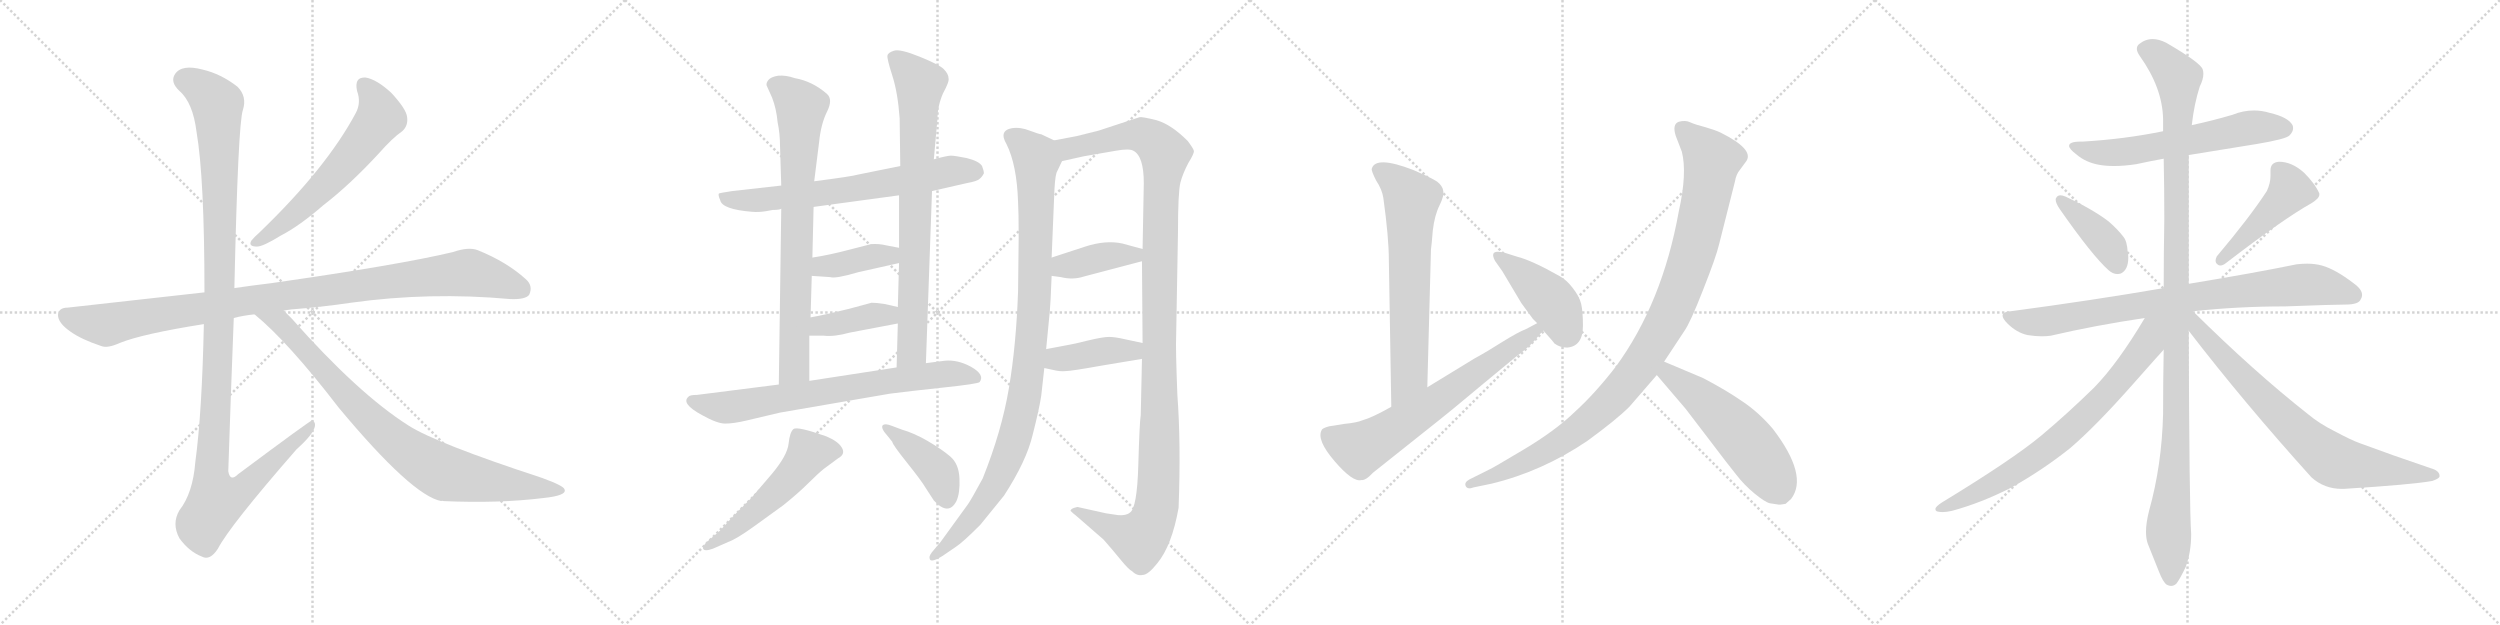 <svg version="1.1" viewBox="0 0 4096 1024" xmlns="http://www.w3.org/2000/svg">
  <g stroke="lightgray" stroke-dasharray="1,1" stroke-width="1" transform="scale(4, 4)">
    <line x1="0" y1="0" x2="256" y2="256"></line>
    <line x1="256" y1="0" x2="0" y2="256"></line>
    <line x1="128" y1="0" x2="128" y2="256"></line>
    <line x1="0" y1="128" x2="256" y2="128"></line>
    <line x1="256" y1="0" x2="512" y2="256"></line>
    <line x1="512" y1="0" x2="256" y2="256"></line>
    <line x1="384" y1="0" x2="384" y2="256"></line>
    <line x1="256" y1="128" x2="512" y2="128"></line>
    <line x1="512" y1="0" x2="768" y2="256"></line>
    <line x1="768" y1="0" x2="512" y2="256"></line>
    <line x1="640" y1="0" x2="640" y2="256"></line>
    <line x1="512" y1="128" x2="768" y2="128"></line>
    <line x1="768" y1="0" x2="1024" y2="256"></line>
    <line x1="1024" y1="0" x2="768" y2="256"></line>
    <line x1="896" y1="0" x2="896" y2="256"></line>
    <line x1="768" y1="128" x2="1024" y2="128"></line>
  </g>
<g transform="scale(1, -1) translate(0, -850)">
   <style type="text/css">
    @keyframes keyframes0 {
      from {
       stroke: black;
       stroke-dashoffset: 603;
       stroke-width: 128;
       }
       66% {
       animation-timing-function: step-end;
       stroke: black;
       stroke-dashoffset: 0;
       stroke-width: 128;
       }
       to {
       stroke: black;
       stroke-width: 1024;
       }
       }
       #make-me-a-hanzi-animation-0 {
         animation: keyframes0 0.741s both;
         animation-delay: 0s;
         animation-timing-function: linear;
       }
    @keyframes keyframes1 {
      from {
       stroke: black;
       stroke-dashoffset: 1016;
       stroke-width: 128;
       }
       77% {
       animation-timing-function: step-end;
       stroke: black;
       stroke-dashoffset: 0;
       stroke-width: 128;
       }
       to {
       stroke: black;
       stroke-width: 1024;
       }
       }
       #make-me-a-hanzi-animation-1 {
         animation: keyframes1 1.077s both;
         animation-delay: 0.741s;
         animation-timing-function: linear;
       }
    @keyframes keyframes2 {
      from {
       stroke: black;
       stroke-dashoffset: 1180;
       stroke-width: 128;
       }
       79% {
       animation-timing-function: step-end;
       stroke: black;
       stroke-dashoffset: 0;
       stroke-width: 128;
       }
       to {
       stroke: black;
       stroke-width: 1024;
       }
       }
       #make-me-a-hanzi-animation-2 {
         animation: keyframes2 1.21s both;
         animation-delay: 1.818s;
         animation-timing-function: linear;
       }
    @keyframes keyframes3 {
      from {
       stroke: black;
       stroke-dashoffset: 854;
       stroke-width: 128;
       }
       74% {
       animation-timing-function: step-end;
       stroke: black;
       stroke-dashoffset: 0;
       stroke-width: 128;
       }
       to {
       stroke: black;
       stroke-width: 1024;
       }
       }
       #make-me-a-hanzi-animation-3 {
         animation: keyframes3 0.945s both;
         animation-delay: 3.028s;
         animation-timing-function: linear;
       }
    @keyframes keyframes4 {
      from {
       stroke: black;
       stroke-dashoffset: 676;
       stroke-width: 128;
       }
       69% {
       animation-timing-function: step-end;
       stroke: black;
       stroke-dashoffset: 0;
       stroke-width: 128;
       }
       to {
       stroke: black;
       stroke-width: 1024;
       }
       }
       #make-me-a-hanzi-animation-4 {
         animation: keyframes4 0.8s both;
         animation-delay: 3.973s;
         animation-timing-function: linear;
       }
    @keyframes keyframes5 {
      from {
       stroke: black;
       stroke-dashoffset: 768;
       stroke-width: 128;
       }
       71% {
       animation-timing-function: step-end;
       stroke: black;
       stroke-dashoffset: 0;
       stroke-width: 128;
       }
       to {
       stroke: black;
       stroke-width: 1024;
       }
       }
       #make-me-a-hanzi-animation-5 {
         animation: keyframes5 0.875s both;
         animation-delay: 4.773s;
         animation-timing-function: linear;
       }
    @keyframes keyframes6 {
      from {
       stroke: black;
       stroke-dashoffset: 784;
       stroke-width: 128;
       }
       72% {
       animation-timing-function: step-end;
       stroke: black;
       stroke-dashoffset: 0;
       stroke-width: 128;
       }
       to {
       stroke: black;
       stroke-width: 1024;
       }
       }
       #make-me-a-hanzi-animation-6 {
         animation: keyframes6 0.888s both;
         animation-delay: 5.648s;
         animation-timing-function: linear;
       }
    @keyframes keyframes7 {
      from {
       stroke: black;
       stroke-dashoffset: 392;
       stroke-width: 128;
       }
       56% {
       animation-timing-function: step-end;
       stroke: black;
       stroke-dashoffset: 0;
       stroke-width: 128;
       }
       to {
       stroke: black;
       stroke-width: 1024;
       }
       }
       #make-me-a-hanzi-animation-7 {
         animation: keyframes7 0.569s both;
         animation-delay: 6.536s;
         animation-timing-function: linear;
       }
    @keyframes keyframes8 {
      from {
       stroke: black;
       stroke-dashoffset: 393;
       stroke-width: 128;
       }
       56% {
       animation-timing-function: step-end;
       stroke: black;
       stroke-dashoffset: 0;
       stroke-width: 128;
       }
       to {
       stroke: black;
       stroke-width: 1024;
       }
       }
       #make-me-a-hanzi-animation-8 {
         animation: keyframes8 0.57s both;
         animation-delay: 7.105s;
         animation-timing-function: linear;
       }
    @keyframes keyframes9 {
      from {
       stroke: black;
       stroke-dashoffset: 725;
       stroke-width: 128;
       }
       70% {
       animation-timing-function: step-end;
       stroke: black;
       stroke-dashoffset: 0;
       stroke-width: 128;
       }
       to {
       stroke: black;
       stroke-width: 1024;
       }
       }
       #make-me-a-hanzi-animation-9 {
         animation: keyframes9 0.84s both;
         animation-delay: 7.675s;
         animation-timing-function: linear;
       }
    @keyframes keyframes10 {
      from {
       stroke: black;
       stroke-dashoffset: 528;
       stroke-width: 128;
       }
       63% {
       animation-timing-function: step-end;
       stroke: black;
       stroke-dashoffset: 0;
       stroke-width: 128;
       }
       to {
       stroke: black;
       stroke-width: 1024;
       }
       }
       #make-me-a-hanzi-animation-10 {
         animation: keyframes10 0.68s both;
         animation-delay: 8.515s;
         animation-timing-function: linear;
       }
    @keyframes keyframes11 {
      from {
       stroke: black;
       stroke-dashoffset: 416;
       stroke-width: 128;
       }
       58% {
       animation-timing-function: step-end;
       stroke: black;
       stroke-dashoffset: 0;
       stroke-width: 128;
       }
       to {
       stroke: black;
       stroke-width: 1024;
       }
       }
       #make-me-a-hanzi-animation-11 {
         animation: keyframes11 0.589s both;
         animation-delay: 9.194s;
         animation-timing-function: linear;
       }
    @keyframes keyframes12 {
      from {
       stroke: black;
       stroke-dashoffset: 1006;
       stroke-width: 128;
       }
       77% {
       animation-timing-function: step-end;
       stroke: black;
       stroke-dashoffset: 0;
       stroke-width: 128;
       }
       to {
       stroke: black;
       stroke-width: 1024;
       }
       }
       #make-me-a-hanzi-animation-12 {
         animation: keyframes12 1.069s both;
         animation-delay: 9.783s;
         animation-timing-function: linear;
       }
    @keyframes keyframes13 {
      from {
       stroke: black;
       stroke-dashoffset: 1201;
       stroke-width: 128;
       }
       80% {
       animation-timing-function: step-end;
       stroke: black;
       stroke-dashoffset: 0;
       stroke-width: 128;
       }
       to {
       stroke: black;
       stroke-width: 1024;
       }
       }
       #make-me-a-hanzi-animation-13 {
         animation: keyframes13 1.227s both;
         animation-delay: 10.852s;
         animation-timing-function: linear;
       }
    @keyframes keyframes14 {
      from {
       stroke: black;
       stroke-dashoffset: 394;
       stroke-width: 128;
       }
       56% {
       animation-timing-function: step-end;
       stroke: black;
       stroke-dashoffset: 0;
       stroke-width: 128;
       }
       to {
       stroke: black;
       stroke-width: 1024;
       }
       }
       #make-me-a-hanzi-animation-14 {
         animation: keyframes14 0.571s both;
         animation-delay: 12.079s;
         animation-timing-function: linear;
       }
    @keyframes keyframes15 {
      from {
       stroke: black;
       stroke-dashoffset: 406;
       stroke-width: 128;
       }
       57% {
       animation-timing-function: step-end;
       stroke: black;
       stroke-dashoffset: 0;
       stroke-width: 128;
       }
       to {
       stroke: black;
       stroke-width: 1024;
       }
       }
       #make-me-a-hanzi-animation-15 {
         animation: keyframes15 0.58s both;
         animation-delay: 12.65s;
         animation-timing-function: linear;
       }
    @keyframes keyframes16 {
      from {
       stroke: black;
       stroke-dashoffset: 669;
       stroke-width: 128;
       }
       69% {
       animation-timing-function: step-end;
       stroke: black;
       stroke-dashoffset: 0;
       stroke-width: 128;
       }
       to {
       stroke: black;
       stroke-width: 1024;
       }
       }
       #make-me-a-hanzi-animation-16 {
         animation: keyframes16 0.794s both;
         animation-delay: 13.23s;
         animation-timing-function: linear;
       }
    @keyframes keyframes17 {
      from {
       stroke: black;
       stroke-dashoffset: 667;
       stroke-width: 128;
       }
       68% {
       animation-timing-function: step-end;
       stroke: black;
       stroke-dashoffset: 0;
       stroke-width: 128;
       }
       to {
       stroke: black;
       stroke-width: 1024;
       }
       }
       #make-me-a-hanzi-animation-17 {
         animation: keyframes17 0.793s both;
         animation-delay: 14.025s;
         animation-timing-function: linear;
       }
    @keyframes keyframes18 {
      from {
       stroke: black;
       stroke-dashoffset: 431;
       stroke-width: 128;
       }
       58% {
       animation-timing-function: step-end;
       stroke: black;
       stroke-dashoffset: 0;
       stroke-width: 128;
       }
       to {
       stroke: black;
       stroke-width: 1024;
       }
       }
       #make-me-a-hanzi-animation-18 {
         animation: keyframes18 0.601s both;
         animation-delay: 14.817s;
         animation-timing-function: linear;
       }
    @keyframes keyframes19 {
      from {
       stroke: black;
       stroke-dashoffset: 1031;
       stroke-width: 128;
       }
       77% {
       animation-timing-function: step-end;
       stroke: black;
       stroke-dashoffset: 0;
       stroke-width: 128;
       }
       to {
       stroke: black;
       stroke-width: 1024;
       }
       }
       #make-me-a-hanzi-animation-19 {
         animation: keyframes19 1.089s both;
         animation-delay: 15.418s;
         animation-timing-function: linear;
       }
    @keyframes keyframes20 {
      from {
       stroke: black;
       stroke-dashoffset: 538;
       stroke-width: 128;
       }
       64% {
       animation-timing-function: step-end;
       stroke: black;
       stroke-dashoffset: 0;
       stroke-width: 128;
       }
       to {
       stroke: black;
       stroke-width: 1024;
       }
       }
       #make-me-a-hanzi-animation-20 {
         animation: keyframes20 0.688s both;
         animation-delay: 16.507s;
         animation-timing-function: linear;
       }
    @keyframes keyframes21 {
      from {
       stroke: black;
       stroke-dashoffset: 608;
       stroke-width: 128;
       }
       66% {
       animation-timing-function: step-end;
       stroke: black;
       stroke-dashoffset: 0;
       stroke-width: 128;
       }
       to {
       stroke: black;
       stroke-width: 1024;
       }
       }
       #make-me-a-hanzi-animation-21 {
         animation: keyframes21 0.745s both;
         animation-delay: 17.195s;
         animation-timing-function: linear;
       }
    @keyframes keyframes22 {
      from {
       stroke: black;
       stroke-dashoffset: 399;
       stroke-width: 128;
       }
       56% {
       animation-timing-function: step-end;
       stroke: black;
       stroke-dashoffset: 0;
       stroke-width: 128;
       }
       to {
       stroke: black;
       stroke-width: 1024;
       }
       }
       #make-me-a-hanzi-animation-22 {
         animation: keyframes22 0.575s both;
         animation-delay: 17.94s;
         animation-timing-function: linear;
       }
    @keyframes keyframes23 {
      from {
       stroke: black;
       stroke-dashoffset: 457;
       stroke-width: 128;
       }
       60% {
       animation-timing-function: step-end;
       stroke: black;
       stroke-dashoffset: 0;
       stroke-width: 128;
       }
       to {
       stroke: black;
       stroke-width: 1024;
       }
       }
       #make-me-a-hanzi-animation-23 {
         animation: keyframes23 0.622s both;
         animation-delay: 18.514s;
         animation-timing-function: linear;
       }
    @keyframes keyframes24 {
      from {
       stroke: black;
       stroke-dashoffset: 828;
       stroke-width: 128;
       }
       73% {
       animation-timing-function: step-end;
       stroke: black;
       stroke-dashoffset: 0;
       stroke-width: 128;
       }
       to {
       stroke: black;
       stroke-width: 1024;
       }
       }
       #make-me-a-hanzi-animation-24 {
         animation: keyframes24 0.924s both;
         animation-delay: 19.136s;
         animation-timing-function: linear;
       }
    @keyframes keyframes25 {
      from {
       stroke: black;
       stroke-dashoffset: 1147;
       stroke-width: 128;
       }
       79% {
       animation-timing-function: step-end;
       stroke: black;
       stroke-dashoffset: 0;
       stroke-width: 128;
       }
       to {
       stroke: black;
       stroke-width: 1024;
       }
       }
       #make-me-a-hanzi-animation-25 {
         animation: keyframes25 1.183s both;
         animation-delay: 20.06s;
         animation-timing-function: linear;
       }
    @keyframes keyframes26 {
      from {
       stroke: black;
       stroke-dashoffset: 741;
       stroke-width: 128;
       }
       71% {
       animation-timing-function: step-end;
       stroke: black;
       stroke-dashoffset: 0;
       stroke-width: 128;
       }
       to {
       stroke: black;
       stroke-width: 1024;
       }
       }
       #make-me-a-hanzi-animation-26 {
         animation: keyframes26 0.853s both;
         animation-delay: 21.244s;
         animation-timing-function: linear;
       }
    @keyframes keyframes27 {
      from {
       stroke: black;
       stroke-dashoffset: 755;
       stroke-width: 128;
       }
       71% {
       animation-timing-function: step-end;
       stroke: black;
       stroke-dashoffset: 0;
       stroke-width: 128;
       }
       to {
       stroke: black;
       stroke-width: 1024;
       }
       }
       #make-me-a-hanzi-animation-27 {
         animation: keyframes27 0.864s both;
         animation-delay: 22.097s;
         animation-timing-function: linear;
       }
</style>
<path d="M 585.0 701.0 Q 592.0 682.0 583.0 665.0 Q 535.0 575.0 426.0 470.0 Q 416.0 461.0 412.0 456.0 Q 406.0 446.0 421.0 446.0 Q 431.0 446.0 460.0 464.0 Q 491.0 480.0 530.0 514.0 Q 573.0 547.0 621.0 599.0 Q 643.0 624.0 659.0 635.0 Q 669.0 644.0 667.0 658.0 Q 666.0 671.0 641.0 698.0 Q 617.0 720.0 599.0 723.0 Q 580.0 724.0 585.0 701.0 Z" fill="lightgray"></path> 
<path d="M 465.0 341.0 Q 469.0 342.0 477.0 343.0 Q 528.0 347.0 575.0 354.0 Q 704.0 372.0 836.0 360.0 Q 861.0 359.0 867.0 367.0 Q 874.0 382.0 861.0 393.0 Q 830.0 421.0 783.0 440.0 Q 768.0 446.0 742.0 437.0 Q 654.0 416.0 444.0 386.0 Q 411.0 382.0 384.0 378.0 L 335.0 371.0 L 111.0 346.0 Q 96.0 346.0 95.0 334.0 Q 95.0 321.0 115.0 307.0 Q 133.0 294.0 166.0 283.0 Q 176.0 279.0 196.0 288.0 Q 233.0 303.0 334.0 319.0 L 383.0 329.0 Q 398.0 333.0 417.0 335.0 L 465.0 341.0 Z" fill="lightgray"></path> 
<path d="M 384.0 378.0 Q 390.0 648.0 398.0 670.0 Q 405.0 692.0 389.0 708.0 Q 362.0 729.0 332.0 736.0 Q 298.0 745.0 287.0 729.0 Q 278.0 716.0 294.0 701.0 Q 316.0 682.0 322.0 634.0 Q 335.0 558.0 335.0 371.0 L 334.0 319.0 Q 331.0 174.0 320.0 93.0 Q 316.0 42.0 294.0 14.0 Q 281.0 -8.0 294.0 -32.0 Q 310.0 -54.0 331.0 -62.0 Q 344.0 -69.0 357.0 -49.0 Q 376.0 -12.0 486.0 114.0 Q 514.0 139.0 516.0 152.0 Q 517.0 159.0 511.0 161.0 Q 508.0 161.0 390.0 73.0 Q 377.0 60.0 374.0 78.0 Q 378.0 201.0 383.0 329.0 L 384.0 378.0 Z" fill="lightgray"></path> 
<path d="M 417.0 335.0 Q 472.0 290.0 555.0 182.0 Q 675.0 38.0 723.0 29.0 Q 724.0 30.0 727.0 29.0 Q 817.0 25.0 890.0 34.0 Q 929.0 38.0 925.0 48.0 Q 924.0 54.0 888.0 67.0 Q 714.0 124.0 669.0 153.0 Q 587.0 205.0 478.0 328.0 L 465.0 341.0 C 444.0 362.0 394.0 355.0 417.0 335.0 Z" fill="lightgray"></path> 
<path d="M 1255.0 504.0 L 1266.0 506.0 Q 1277.0 506.0 1280.0 508.0 L 1333.0 511.0 L 1473.0 530.0 L 1527.0 537.0 L 1584.0 550.0 Q 1601.0 553.0 1605.0 557.0 Q 1609.0 560.0 1612.0 566.0 Q 1612.0 570.0 1609.0 578.0 Q 1604.0 586.0 1584.0 591.0 Q 1564.0 595.0 1558.0 595.0 Q 1552.0 595.0 1530.0 589.0 L 1475.0 578.0 L 1406.0 564.0 Q 1396.0 561.0 1334.0 553.0 L 1280.0 546.0 L 1200.0 537.0 Q 1180.0 534.0 1178.0 533.0 Q 1176.0 531.0 1180.0 522.0 Q 1183.0 507.0 1232.0 503.0 Q 1243.0 502.0 1255.0 504.0 Z" fill="lightgray"></path> 
<path d="M 1280.0 508.0 L 1276.0 220.0 C 1276.0 190.0 1326.0 196.0 1326.0 226.0 L 1326.0 300.0 L 1328.0 330.0 L 1330.0 398.0 L 1331.0 428.0 L 1333.0 511.0 L 1334.0 553.0 L 1342.0 617.0 Q 1345.0 647.0 1355.0 667.0 Q 1365.0 687.0 1355.0 696.0 Q 1331.0 717.0 1302.0 722.0 Q 1288.0 727.0 1275.0 726.0 Q 1263.0 724.0 1259.0 719.0 Q 1255.0 714.0 1256.0 710.0 L 1265.0 690.0 Q 1272.0 672.0 1274.0 650.0 Q 1278.0 631.0 1278.0 610.0 L 1280.0 546.0 L 1280.0 508.0 Z" fill="lightgray"></path> 
<path d="M 1517.0 255.0 L 1527.0 537.0 L 1530.0 589.0 L 1536.0 656.0 Q 1536.0 676.0 1545.0 697.0 Q 1556.0 717.0 1554.0 722.0 Q 1554.0 729.0 1546.0 737.0 Q 1539.0 744.0 1507.0 757.0 Q 1475.0 770.0 1465.0 767.0 Q 1455.0 764.0 1454.0 759.0 Q 1453.0 754.0 1462.0 726.0 Q 1471.0 698.0 1474.0 656.0 L 1475.0 578.0 L 1473.0 530.0 L 1473.0 444.0 L 1473.0 419.0 L 1471.0 347.0 L 1471.0 320.0 L 1469.0 248.0 C 1468.0 218.0 1516.0 225.0 1517.0 255.0 Z" fill="lightgray"></path> 
<path d="M 1330.0 398.0 L 1360.0 396.0 Q 1369.0 393.0 1406.0 404.0 L 1473.0 419.0 C 1502.0 426.0 1502.0 438.0 1473.0 444.0 L 1452.0 448.0 Q 1440.0 451.0 1427.0 450.0 L 1392.0 441.0 Q 1358.0 432.0 1331.0 428.0 C 1301.0 423.0 1300.0 400.0 1330.0 398.0 Z" fill="lightgray"></path> 
<path d="M 1326.0 300.0 L 1350.0 300.0 Q 1367.0 298.0 1392.0 305.0 L 1471.0 320.0 C 1500.0 326.0 1500.0 340.0 1471.0 347.0 L 1449.0 352.0 Q 1436.0 354.0 1428.0 354.0 L 1391.0 344.0 Q 1351.0 334.0 1328.0 330.0 C 1298.0 325.0 1296.0 300.0 1326.0 300.0 Z" fill="lightgray"></path> 
<path d="M 1276.0 220.0 L 1142.0 203.0 Q 1130.0 203.0 1128.0 200.0 Q 1115.0 189.0 1150.0 170.0 Q 1175.0 156.0 1188.0 156.0 Q 1202.0 156.0 1223.0 161.0 L 1278.0 174.0 L 1458.0 205.0 Q 1489.0 209.0 1545.0 215.0 Q 1602.0 221.0 1605.0 224.0 Q 1614.0 236.0 1591.0 249.0 Q 1569.0 261.0 1548.0 259.0 L 1517.0 255.0 L 1469.0 248.0 L 1326.0 226.0 L 1276.0 220.0 Z" fill="lightgray"></path> 
<path d="M 1179.0 -20.0 L 1158.0 -38.0 Q 1151.0 -45.0 1152.0 -49.0 Q 1154.0 -54.0 1168.0 -49.0 L 1193.0 -38.0 Q 1207.0 -33.0 1236.0 -12.0 L 1283.0 22.0 Q 1308.0 42.0 1324.0 58.0 Q 1340.0 74.0 1350.0 82.0 L 1373.0 99.0 Q 1386.0 106.0 1379.0 117.0 Q 1373.0 127.0 1354.0 135.0 Q 1306.0 152.0 1300.0 147.0 Q 1294.0 142.0 1292.0 123.0 Q 1290.0 104.0 1265.0 74.0 L 1230.0 33.0 L 1203.0 6.0 L 1179.0 -20.0 Z" fill="lightgray"></path> 
<path d="M 1454.0 136.0 L 1462.0 126.0 Q 1462.0 122.0 1486.0 92.0 Q 1510.0 62.0 1517.0 50.0 L 1530.0 30.0 Q 1554.0 4.0 1567.0 29.0 Q 1573.0 42.0 1572.0 66.0 Q 1571.0 90.0 1557.0 102.0 Q 1543.0 114.0 1519.0 128.0 Q 1496.0 141.0 1478.0 146.0 L 1462.0 152.0 Q 1450.0 157.0 1446.0 153.0 Q 1443.0 148.0 1454.0 136.0 Z" fill="lightgray"></path> 
<path d="M 1706.0 202.0 L 1711.0 247.0 L 1714.0 278.0 L 1720.0 340.0 Q 1721.0 348.0 1723.0 398.0 L 1723.0 428.0 L 1727.0 525.0 Q 1728.0 558.0 1731.0 567.0 L 1740.0 586.0 C 1750.0 609.0 1750.0 609.0 1727.0 620.0 L 1706.0 630.0 Q 1703.0 630.0 1687.0 636.0 Q 1672.0 642.0 1658.0 640.0 Q 1636.0 636.0 1649.0 614.0 Q 1666.0 580.0 1668.0 519.0 Q 1669.0 503.0 1669.0 461.0 L 1668.0 373.0 Q 1665.0 285.0 1653.0 214.0 Q 1641.0 143.0 1610.0 66.0 Q 1591.0 31.0 1586.0 24.0 L 1541.0 -38.0 L 1530.0 -51.0 Q 1522.0 -60.0 1523.0 -64.0 Q 1523.0 -74.0 1544.0 -61.0 L 1566.0 -46.0 Q 1577.0 -39.0 1606.0 -10.0 L 1645.0 38.0 Q 1682.0 95.0 1692.0 138.0 Q 1703.0 181.0 1706.0 202.0 Z" fill="lightgray"></path> 
<path d="M 1871.0 262.0 L 1869.0 170.0 Q 1867.0 158.0 1865.0 88.0 Q 1863.0 17.0 1851.0 10.0 Q 1845.0 5.0 1832.0 6.0 L 1812.0 9.0 L 1767.0 19.0 Q 1766.0 20.0 1760.0 18.0 Q 1754.0 16.0 1754.0 13.0 Q 1759.0 8.0 1762.0 6.0 L 1808.0 -34.0 Q 1823.0 -51.0 1836.0 -67.0 Q 1849.0 -83.0 1855.0 -86.0 Q 1863.0 -94.0 1872.0 -92.0 Q 1881.0 -92.0 1896.0 -73.0 Q 1920.0 -44.0 1931.0 18.0 Q 1935.0 123.0 1929.0 203.0 Q 1926.0 280.0 1927.0 299.0 L 1930.0 469.0 Q 1930.0 535.0 1934.0 551.0 Q 1938.0 566.0 1947.0 583.0 Q 1957.0 599.0 1956.0 603.0 Q 1955.0 607.0 1946.0 619.0 Q 1919.0 646.0 1895.0 653.0 Q 1871.0 659.0 1867.0 658.0 L 1800.0 636.0 L 1764.0 627.0 L 1727.0 620.0 C 1698.0 614.0 1711.0 579.0 1740.0 586.0 L 1776.0 594.0 L 1828.0 603.0 Q 1850.0 607.0 1857.0 603.0 Q 1874.0 594.0 1874.0 550.0 L 1872.0 442.0 L 1871.0 422.0 L 1872.0 288.0 L 1871.0 262.0 Z" fill="lightgray"></path> 
<path d="M 1723.0 398.0 L 1738.0 396.0 Q 1758.0 391.0 1776.0 397.0 L 1871.0 422.0 C 1900.0 430.0 1901.0 434.0 1872.0 442.0 L 1839.0 451.0 Q 1812.0 457.0 1778.0 446.0 L 1723.0 428.0 C 1694.0 419.0 1693.0 402.0 1723.0 398.0 Z" fill="lightgray"></path> 
<path d="M 1711.0 247.0 L 1725.0 244.0 Q 1737.0 241.0 1746.0 242.0 Q 1755.0 242.0 1805.0 251.0 L 1871.0 262.0 C 1901.0 267.0 1901.0 282.0 1872.0 288.0 L 1844.0 294.0 Q 1827.0 298.0 1817.0 298.0 Q 1807.0 298.0 1782.0 292.0 Q 1758.0 286.0 1751.0 285.0 L 1714.0 278.0 C 1685.0 272.0 1682.0 253.0 1711.0 247.0 Z" fill="lightgray"></path> 
<path d="M 2338.5 215.5 L 2344.5 441.5 Q 2345.5 447.5 2347.5 472.5 Q 2350.5 497.5 2358.5 513.5 Q 2366.5 529.5 2364.5 537.5 Q 2363.5 545.5 2354.5 552.5 Q 2345.5 558.5 2315.5 571.5 Q 2253.5 595.5 2247.5 573.5 Q 2246.5 570.5 2254.5 554.5 Q 2264.5 539.5 2266.5 525.5 Q 2275.5 460.5 2275.5 423.5 L 2279.5 183.5 C 2279.5 153.5 2337.5 185.5 2338.5 215.5 Z" fill="lightgray"></path> 
<path d="M 2279.5 183.5 Q 2247.5 165.5 2232.5 161.5 Q 2223.5 157.5 2202.5 155.5 L 2177.5 151.5 Q 2166.5 148.5 2165.5 145.5 Q 2156.5 129.5 2186.5 94.5 Q 2216.5 59.5 2230.5 63.5 Q 2237.5 62.5 2249.5 75.5 L 2337.5 145.5 Q 2379.5 178.5 2430.5 221.5 L 2482.5 264.5 Q 2505.5 281.5 2515.5 293.5 L 2526.5 306.5 Q 2528.5 307.5 2528.5 308.5 C 2548.5 331.5 2545.5 334.5 2518.5 320.5 L 2499.5 310.5 Q 2488.5 306.5 2462.5 290.5 Q 2437.5 274.5 2415.5 262.5 L 2338.5 215.5 L 2279.5 183.5 Z" fill="lightgray"></path> 
<path d="M 2528.5 308.5 Q 2546.5 288.5 2546.5 287.5 Q 2555.5 280.5 2567.5 280.5 Q 2593.5 282.5 2593.5 316.5 Q 2593.5 339.5 2590.5 352.5 Q 2587.5 364.5 2576.5 378.5 Q 2566.5 391.5 2555.5 397.5 Q 2509.5 423.5 2485.5 429.5 L 2466.5 435.5 Q 2451.5 439.5 2447.5 435.5 Q 2444.5 431.5 2449.5 422.5 L 2461.5 405.5 L 2492.5 353.5 L 2511.5 327.5 L 2518.5 320.5 L 2528.5 308.5 Z" fill="lightgray"></path> 
<path d="M 2726.5 257.5 L 2759.5 307.5 Q 2769.5 321.5 2790.5 375.5 Q 2811.5 428.5 2816.5 449.5 L 2842.5 552.5 Q 2844.5 564.5 2850.5 571.5 L 2861.5 586.5 Q 2873.5 605.5 2819.5 632.5 Q 2811.5 636.5 2794.5 641.5 Q 2778.5 645.5 2769.5 649.5 Q 2761.5 653.5 2750.5 650.5 Q 2739.5 646.5 2745.5 627.5 L 2755.5 601.5 Q 2764.5 566.5 2750.5 503.5 Q 2723.5 353.5 2647.5 249.5 Q 2613.5 205.5 2580.5 175.5 Q 2548.5 144.5 2496.5 113.5 Q 2444.5 82.5 2441.5 81.5 L 2407.5 64.5 Q 2398.5 59.5 2401.5 53.5 Q 2404.5 47.5 2414.5 51.5 L 2443.5 57.5 Q 2526.5 77.5 2600.5 127.5 Q 2648.5 162.5 2669.5 183.5 L 2714.5 235.5 L 2726.5 257.5 Z" fill="lightgray"></path> 
<path d="M 2899.5 25.5 L 2912.5 23.5 Q 2915.5 22.5 2925.5 24.5 L 2934.5 32.5 Q 2963.5 70.5 2904.5 147.5 Q 2881.5 174.5 2854.5 192.5 Q 2828.5 210.5 2790.5 230.5 L 2726.5 257.5 C 2698.5 269.5 2695.5 258.5 2714.5 235.5 L 2761.5 180.5 L 2800.5 129.5 Q 2831.5 88.5 2844.5 72.5 Q 2857.5 55.5 2874.5 41.5 Q 2891.5 27.5 2899.5 25.5 Z" fill="lightgray"></path> 
<path d="M 3586.0 596.0 L 3697.0 614.0 Q 3745.0 622.0 3751.0 628.0 Q 3757.0 634.0 3757.0 640.0 Q 3757.0 643.0 3756.0 645.0 Q 3749.0 658.0 3719.0 665.0 Q 3706.0 669.0 3693.0 669.0 Q 3675.0 669.0 3658.0 662.0 Q 3624.0 652.0 3591.0 645.0 L 3544.0 635.0 Q 3481.0 622.0 3412.0 618.0 L 3409.0 618.0 Q 3390.0 618.0 3390.0 611.0 Q 3390.0 606.0 3402.0 597.0 Q 3417.0 584.0 3439.0 580.0 Q 3450.0 578.0 3464.0 578.0 Q 3480.0 578.0 3500.0 581.0 Q 3523.0 586.0 3545.0 590.0 L 3586.0 596.0 Z" fill="lightgray"></path> 
<path d="M 3369.0 526.0 Q 3368.0 525.0 3368.0 523.0 Q 3368.0 517.0 3375.0 507.0 Q 3428.0 431.0 3455.0 407.0 Q 3462.0 401.0 3469.0 401.0 Q 3472.0 401.0 3475.0 402.0 Q 3487.0 408.0 3487.0 428.0 Q 3487.0 432.0 3486.0 437.0 Q 3485.0 455.0 3479.0 462.0 Q 3470.0 474.0 3455.0 487.0 Q 3429.0 507.0 3384.0 528.0 Q 3379.0 530.0 3376.0 530.0 Q 3371.0 530.0 3369.0 526.0 Z" fill="lightgray"></path> 
<path d="M 3632.0 430.0 Q 3630.0 426.0 3630.0 423.0 Q 3630.0 419.0 3633.0 417.0 Q 3635.0 415.0 3638.0 415.0 Q 3642.0 415.0 3647.0 419.0 Q 3742.0 492.0 3787.0 517.0 Q 3800.0 525.0 3800.0 531.0 L 3800.0 533.0 Q 3793.0 549.0 3775.0 567.0 Q 3755.0 585.0 3734.0 585.0 Q 3720.0 584.0 3720.0 571.0 L 3720.0 562.0 Q 3720.0 550.0 3714.0 537.0 Q 3686.0 494.0 3632.0 430.0 Z" fill="lightgray"></path> 
<path d="M 3593.0 340.0 Q 3666.0 348.0 3744.0 348.0 Q 3824.0 351.0 3843.0 351.0 Q 3865.0 351.0 3868.0 360.0 Q 3870.0 363.0 3870.0 367.0 Q 3870.0 376.0 3856.0 386.0 Q 3826.0 409.0 3804.0 415.0 Q 3793.0 418.0 3780.0 418.0 Q 3772.0 418.0 3763.0 417.0 Q 3695.0 403.0 3586.0 385.0 L 3545.0 378.0 Q 3429.0 358.0 3294.0 340.0 Q 3281.0 339.0 3281.0 333.0 Q 3281.0 328.0 3289.0 320.0 Q 3304.0 305.0 3322.0 301.0 Q 3335.0 299.0 3345.0 299.0 Q 3353.0 299.0 3360.0 300.0 Q 3433.0 317.0 3514.0 329.0 L 3593.0 340.0 Z" fill="lightgray"></path> 
<path d="M 3586.0 385.0 L 3586.0 596.0 L 3591.0 645.0 Q 3595.0 680.0 3604.0 708.0 Q 3610.0 720.0 3610.0 729.0 Q 3610.0 733.0 3609.0 736.0 Q 3606.0 747.0 3549.0 780.0 Q 3537.0 786.0 3527.0 786.0 Q 3515.0 786.0 3505.0 778.0 Q 3501.0 775.0 3501.0 770.0 Q 3501.0 765.0 3506.0 758.0 Q 3543.0 706.0 3544.0 655.0 L 3544.0 635.0 L 3545.0 590.0 Q 3546.0 542.0 3546.0 491.0 Q 3545.0 435.0 3545.0 378.0 L 3545.0 277.0 Q 3544.0 226.0 3544.0 172.0 Q 3542.0 88.0 3521.0 13.0 Q 3516.0 -7.0 3516.0 -21.0 Q 3516.0 -33.0 3519.0 -41.0 L 3537.0 -86.0 Q 3544.0 -104.0 3550.0 -108.0 Q 3554.0 -110.0 3557.0 -110.0 Q 3562.0 -110.0 3566.0 -106.0 Q 3572.0 -98.0 3581.0 -79.0 Q 3590.0 -55.0 3590.0 -25.0 Q 3587.0 17.0 3586.0 308.0 L 3586.0 385.0 Z" fill="lightgray"></path> 
<path d="M 3514.0 329.0 Q 3470.0 255.0 3431.0 215.0 Q 3387.0 172.0 3344.0 136.0 Q 3297.0 97.0 3182.0 27.0 Q 3171.0 20.0 3171.0 16.0 Q 3171.0 13.0 3174.0 12.0 Q 3178.0 11.0 3183.0 11.0 Q 3189.0 11.0 3198.0 13.0 Q 3246.0 26.0 3295.0 51.0 Q 3347.0 80.0 3392.0 116.0 Q 3434.0 152.0 3495.0 221.0 Q 3541.0 273.0 3544.0 276.0 L 3545.0 277.0 C 3598.0 335.0 3537.0 367.0 3514.0 329.0 Z" fill="lightgray"></path> 
<path d="M 3586.0 308.0 Q 3676.0 191.0 3787.0 68.0 Q 3808.0 49.0 3837.0 49.0 L 3840.0 49.0 Q 3952.0 56.0 3985.0 62.0 Q 3997.0 66.0 3997.0 70.0 Q 3997.0 79.0 3982.0 83.0 Q 3917.0 105.0 3866.0 124.0 Q 3852.0 129.0 3824.0 144.0 Q 3800.0 156.0 3782.0 171.0 Q 3693.0 241.0 3593.0 340.0 C 3572.0 361.0 3559.0 342.0 3586.0 308.0 Z" fill="lightgray"></path> 
      <clipPath id="make-me-a-hanzi-clip-0">
      <path d="M 585.0 701.0 Q 592.0 682.0 583.0 665.0 Q 535.0 575.0 426.0 470.0 Q 416.0 461.0 412.0 456.0 Q 406.0 446.0 421.0 446.0 Q 431.0 446.0 460.0 464.0 Q 491.0 480.0 530.0 514.0 Q 573.0 547.0 621.0 599.0 Q 643.0 624.0 659.0 635.0 Q 669.0 644.0 667.0 658.0 Q 666.0 671.0 641.0 698.0 Q 617.0 720.0 599.0 723.0 Q 580.0 724.0 585.0 701.0 Z" fill="lightgray"></path>
      </clipPath>
      <path clip-path="url(#make-me-a-hanzi-clip-0)" d="M 597.0 709.0 L 617.0 681.0 L 620.0 653.0 L 561.0 577.0 L 510.0 525.0 L 446.0 469.0 L 420.0 454.0 " fill="none" id="make-me-a-hanzi-animation-0" stroke-dasharray="475 950" stroke-linecap="round"></path>

      <clipPath id="make-me-a-hanzi-clip-1">
      <path d="M 465.0 341.0 Q 469.0 342.0 477.0 343.0 Q 528.0 347.0 575.0 354.0 Q 704.0 372.0 836.0 360.0 Q 861.0 359.0 867.0 367.0 Q 874.0 382.0 861.0 393.0 Q 830.0 421.0 783.0 440.0 Q 768.0 446.0 742.0 437.0 Q 654.0 416.0 444.0 386.0 Q 411.0 382.0 384.0 378.0 L 335.0 371.0 L 111.0 346.0 Q 96.0 346.0 95.0 334.0 Q 95.0 321.0 115.0 307.0 Q 133.0 294.0 166.0 283.0 Q 176.0 279.0 196.0 288.0 Q 233.0 303.0 334.0 319.0 L 383.0 329.0 Q 398.0 333.0 417.0 335.0 L 465.0 341.0 Z" fill="lightgray"></path>
      </clipPath>
      <path clip-path="url(#make-me-a-hanzi-clip-1)" d="M 108.0 333.0 L 174.0 317.0 L 394.0 356.0 L 760.0 403.0 L 790.0 399.0 L 855.0 376.0 " fill="none" id="make-me-a-hanzi-animation-1" stroke-dasharray="888 1776" stroke-linecap="round"></path>

      <clipPath id="make-me-a-hanzi-clip-2">
      <path d="M 384.0 378.0 Q 390.0 648.0 398.0 670.0 Q 405.0 692.0 389.0 708.0 Q 362.0 729.0 332.0 736.0 Q 298.0 745.0 287.0 729.0 Q 278.0 716.0 294.0 701.0 Q 316.0 682.0 322.0 634.0 Q 335.0 558.0 335.0 371.0 L 334.0 319.0 Q 331.0 174.0 320.0 93.0 Q 316.0 42.0 294.0 14.0 Q 281.0 -8.0 294.0 -32.0 Q 310.0 -54.0 331.0 -62.0 Q 344.0 -69.0 357.0 -49.0 Q 376.0 -12.0 486.0 114.0 Q 514.0 139.0 516.0 152.0 Q 517.0 159.0 511.0 161.0 Q 508.0 161.0 390.0 73.0 Q 377.0 60.0 374.0 78.0 Q 378.0 201.0 383.0 329.0 L 384.0 378.0 Z" fill="lightgray"></path>
      </clipPath>
      <path clip-path="url(#make-me-a-hanzi-clip-2)" d="M 303.0 719.0 L 341.0 697.0 L 356.0 679.0 L 362.0 392.0 L 346.0 82.0 L 354.0 29.0 L 371.0 32.0 L 403.0 52.0 L 512.0 156.0 " fill="none" id="make-me-a-hanzi-animation-2" stroke-dasharray="1052 2104" stroke-linecap="round"></path>

      <clipPath id="make-me-a-hanzi-clip-3">
      <path d="M 417.0 335.0 Q 472.0 290.0 555.0 182.0 Q 675.0 38.0 723.0 29.0 Q 724.0 30.0 727.0 29.0 Q 817.0 25.0 890.0 34.0 Q 929.0 38.0 925.0 48.0 Q 924.0 54.0 888.0 67.0 Q 714.0 124.0 669.0 153.0 Q 587.0 205.0 478.0 328.0 L 465.0 341.0 C 444.0 362.0 394.0 355.0 417.0 335.0 Z" fill="lightgray"></path>
      </clipPath>
      <path clip-path="url(#make-me-a-hanzi-clip-3)" d="M 423.0 334.0 L 458.0 322.0 L 597.0 171.0 L 694.0 94.0 L 737.0 73.0 L 919.0 47.0 " fill="none" id="make-me-a-hanzi-animation-3" stroke-dasharray="726 1452" stroke-linecap="round"></path>

      <clipPath id="make-me-a-hanzi-clip-4">
      <path d="M 1255.0 504.0 L 1266.0 506.0 Q 1277.0 506.0 1280.0 508.0 L 1333.0 511.0 L 1473.0 530.0 L 1527.0 537.0 L 1584.0 550.0 Q 1601.0 553.0 1605.0 557.0 Q 1609.0 560.0 1612.0 566.0 Q 1612.0 570.0 1609.0 578.0 Q 1604.0 586.0 1584.0 591.0 Q 1564.0 595.0 1558.0 595.0 Q 1552.0 595.0 1530.0 589.0 L 1475.0 578.0 L 1406.0 564.0 Q 1396.0 561.0 1334.0 553.0 L 1280.0 546.0 L 1200.0 537.0 Q 1180.0 534.0 1178.0 533.0 Q 1176.0 531.0 1180.0 522.0 Q 1183.0 507.0 1232.0 503.0 Q 1243.0 502.0 1255.0 504.0 Z" fill="lightgray"></path>
      </clipPath>
      <path clip-path="url(#make-me-a-hanzi-clip-4)" d="M 1183.0 528.0 L 1222.0 521.0 L 1312.0 529.0 L 1557.0 569.0 L 1599.0 569.0 " fill="none" id="make-me-a-hanzi-animation-4" stroke-dasharray="548 1096" stroke-linecap="round"></path>

      <clipPath id="make-me-a-hanzi-clip-5">
      <path d="M 1280.0 508.0 L 1276.0 220.0 C 1276.0 190.0 1326.0 196.0 1326.0 226.0 L 1326.0 300.0 L 1328.0 330.0 L 1330.0 398.0 L 1331.0 428.0 L 1333.0 511.0 L 1334.0 553.0 L 1342.0 617.0 Q 1345.0 647.0 1355.0 667.0 Q 1365.0 687.0 1355.0 696.0 Q 1331.0 717.0 1302.0 722.0 Q 1288.0 727.0 1275.0 726.0 Q 1263.0 724.0 1259.0 719.0 Q 1255.0 714.0 1256.0 710.0 L 1265.0 690.0 Q 1272.0 672.0 1274.0 650.0 Q 1278.0 631.0 1278.0 610.0 L 1280.0 546.0 L 1280.0 508.0 Z" fill="lightgray"></path>
      </clipPath>
      <path clip-path="url(#make-me-a-hanzi-clip-5)" d="M 1270.0 710.0 L 1289.0 700.0 L 1313.0 675.0 L 1302.0 248.0 L 1281.0 228.0 " fill="none" id="make-me-a-hanzi-animation-5" stroke-dasharray="640 1280" stroke-linecap="round"></path>

      <clipPath id="make-me-a-hanzi-clip-6">
      <path d="M 1517.0 255.0 L 1527.0 537.0 L 1530.0 589.0 L 1536.0 656.0 Q 1536.0 676.0 1545.0 697.0 Q 1556.0 717.0 1554.0 722.0 Q 1554.0 729.0 1546.0 737.0 Q 1539.0 744.0 1507.0 757.0 Q 1475.0 770.0 1465.0 767.0 Q 1455.0 764.0 1454.0 759.0 Q 1453.0 754.0 1462.0 726.0 Q 1471.0 698.0 1474.0 656.0 L 1475.0 578.0 L 1473.0 530.0 L 1473.0 444.0 L 1473.0 419.0 L 1471.0 347.0 L 1471.0 320.0 L 1469.0 248.0 C 1468.0 218.0 1516.0 225.0 1517.0 255.0 Z" fill="lightgray"></path>
      </clipPath>
      <path clip-path="url(#make-me-a-hanzi-clip-6)" d="M 1464.0 757.0 L 1507.0 713.0 L 1494.0 276.0 L 1474.0 255.0 " fill="none" id="make-me-a-hanzi-animation-6" stroke-dasharray="656 1312" stroke-linecap="round"></path>

      <clipPath id="make-me-a-hanzi-clip-7">
      <path d="M 1330.0 398.0 L 1360.0 396.0 Q 1369.0 393.0 1406.0 404.0 L 1473.0 419.0 C 1502.0 426.0 1502.0 438.0 1473.0 444.0 L 1452.0 448.0 Q 1440.0 451.0 1427.0 450.0 L 1392.0 441.0 Q 1358.0 432.0 1331.0 428.0 C 1301.0 423.0 1300.0 400.0 1330.0 398.0 Z" fill="lightgray"></path>
      </clipPath>
      <path clip-path="url(#make-me-a-hanzi-clip-7)" d="M 1338.0 405.0 L 1347.0 414.0 L 1458.0 431.0 L 1466.0 438.0 " fill="none" id="make-me-a-hanzi-animation-7" stroke-dasharray="264 528" stroke-linecap="round"></path>

      <clipPath id="make-me-a-hanzi-clip-8">
      <path d="M 1326.0 300.0 L 1350.0 300.0 Q 1367.0 298.0 1392.0 305.0 L 1471.0 320.0 C 1500.0 326.0 1500.0 340.0 1471.0 347.0 L 1449.0 352.0 Q 1436.0 354.0 1428.0 354.0 L 1391.0 344.0 Q 1351.0 334.0 1328.0 330.0 C 1298.0 325.0 1296.0 300.0 1326.0 300.0 Z" fill="lightgray"></path>
      </clipPath>
      <path clip-path="url(#make-me-a-hanzi-clip-8)" d="M 1332.0 307.0 L 1344.0 316.0 L 1464.0 340.0 " fill="none" id="make-me-a-hanzi-animation-8" stroke-dasharray="265 530" stroke-linecap="round"></path>

      <clipPath id="make-me-a-hanzi-clip-9">
      <path d="M 1276.0 220.0 L 1142.0 203.0 Q 1130.0 203.0 1128.0 200.0 Q 1115.0 189.0 1150.0 170.0 Q 1175.0 156.0 1188.0 156.0 Q 1202.0 156.0 1223.0 161.0 L 1278.0 174.0 L 1458.0 205.0 Q 1489.0 209.0 1545.0 215.0 Q 1602.0 221.0 1605.0 224.0 Q 1614.0 236.0 1591.0 249.0 Q 1569.0 261.0 1548.0 259.0 L 1517.0 255.0 L 1469.0 248.0 L 1326.0 226.0 L 1276.0 220.0 Z" fill="lightgray"></path>
      </clipPath>
      <path clip-path="url(#make-me-a-hanzi-clip-9)" d="M 1136.0 192.0 L 1192.0 182.0 L 1543.0 237.0 L 1600.0 231.0 " fill="none" id="make-me-a-hanzi-animation-9" stroke-dasharray="597 1194" stroke-linecap="round"></path>

      <clipPath id="make-me-a-hanzi-clip-10">
      <path d="M 1179.0 -20.0 L 1158.0 -38.0 Q 1151.0 -45.0 1152.0 -49.0 Q 1154.0 -54.0 1168.0 -49.0 L 1193.0 -38.0 Q 1207.0 -33.0 1236.0 -12.0 L 1283.0 22.0 Q 1308.0 42.0 1324.0 58.0 Q 1340.0 74.0 1350.0 82.0 L 1373.0 99.0 Q 1386.0 106.0 1379.0 117.0 Q 1373.0 127.0 1354.0 135.0 Q 1306.0 152.0 1300.0 147.0 Q 1294.0 142.0 1292.0 123.0 Q 1290.0 104.0 1265.0 74.0 L 1230.0 33.0 L 1203.0 6.0 L 1179.0 -20.0 Z" fill="lightgray"></path>
      </clipPath>
      <path clip-path="url(#make-me-a-hanzi-clip-10)" d="M 1370.0 110.0 L 1324.0 105.0 L 1264.0 36.0 L 1199.0 -20.0 L 1157.0 -45.0 " fill="none" id="make-me-a-hanzi-animation-10" stroke-dasharray="400 800" stroke-linecap="round"></path>

      <clipPath id="make-me-a-hanzi-clip-11">
      <path d="M 1454.0 136.0 L 1462.0 126.0 Q 1462.0 122.0 1486.0 92.0 Q 1510.0 62.0 1517.0 50.0 L 1530.0 30.0 Q 1554.0 4.0 1567.0 29.0 Q 1573.0 42.0 1572.0 66.0 Q 1571.0 90.0 1557.0 102.0 Q 1543.0 114.0 1519.0 128.0 Q 1496.0 141.0 1478.0 146.0 L 1462.0 152.0 Q 1450.0 157.0 1446.0 153.0 Q 1443.0 148.0 1454.0 136.0 Z" fill="lightgray"></path>
      </clipPath>
      <path clip-path="url(#make-me-a-hanzi-clip-11)" d="M 1450.0 150.0 L 1539.0 75.0 L 1551.0 33.0 " fill="none" id="make-me-a-hanzi-animation-11" stroke-dasharray="288 576" stroke-linecap="round"></path>

      <clipPath id="make-me-a-hanzi-clip-12">
      <path d="M 1706.0 202.0 L 1711.0 247.0 L 1714.0 278.0 L 1720.0 340.0 Q 1721.0 348.0 1723.0 398.0 L 1723.0 428.0 L 1727.0 525.0 Q 1728.0 558.0 1731.0 567.0 L 1740.0 586.0 C 1750.0 609.0 1750.0 609.0 1727.0 620.0 L 1706.0 630.0 Q 1703.0 630.0 1687.0 636.0 Q 1672.0 642.0 1658.0 640.0 Q 1636.0 636.0 1649.0 614.0 Q 1666.0 580.0 1668.0 519.0 Q 1669.0 503.0 1669.0 461.0 L 1668.0 373.0 Q 1665.0 285.0 1653.0 214.0 Q 1641.0 143.0 1610.0 66.0 Q 1591.0 31.0 1586.0 24.0 L 1541.0 -38.0 L 1530.0 -51.0 Q 1522.0 -60.0 1523.0 -64.0 Q 1523.0 -74.0 1544.0 -61.0 L 1566.0 -46.0 Q 1577.0 -39.0 1606.0 -10.0 L 1645.0 38.0 Q 1682.0 95.0 1692.0 138.0 Q 1703.0 181.0 1706.0 202.0 Z" fill="lightgray"></path>
      </clipPath>
      <path clip-path="url(#make-me-a-hanzi-clip-12)" d="M 1658.0 625.0 L 1674.0 616.0 L 1698.0 588.0 L 1697.0 388.0 L 1681.0 212.0 L 1657.0 115.0 L 1632.0 57.0 L 1587.0 -5.0 L 1531.0 -60.0 " fill="none" id="make-me-a-hanzi-animation-12" stroke-dasharray="878 1756" stroke-linecap="round"></path>

      <clipPath id="make-me-a-hanzi-clip-13">
      <path d="M 1871.0 262.0 L 1869.0 170.0 Q 1867.0 158.0 1865.0 88.0 Q 1863.0 17.0 1851.0 10.0 Q 1845.0 5.0 1832.0 6.0 L 1812.0 9.0 L 1767.0 19.0 Q 1766.0 20.0 1760.0 18.0 Q 1754.0 16.0 1754.0 13.0 Q 1759.0 8.0 1762.0 6.0 L 1808.0 -34.0 Q 1823.0 -51.0 1836.0 -67.0 Q 1849.0 -83.0 1855.0 -86.0 Q 1863.0 -94.0 1872.0 -92.0 Q 1881.0 -92.0 1896.0 -73.0 Q 1920.0 -44.0 1931.0 18.0 Q 1935.0 123.0 1929.0 203.0 Q 1926.0 280.0 1927.0 299.0 L 1930.0 469.0 Q 1930.0 535.0 1934.0 551.0 Q 1938.0 566.0 1947.0 583.0 Q 1957.0 599.0 1956.0 603.0 Q 1955.0 607.0 1946.0 619.0 Q 1919.0 646.0 1895.0 653.0 Q 1871.0 659.0 1867.0 658.0 L 1800.0 636.0 L 1764.0 627.0 L 1727.0 620.0 C 1698.0 614.0 1711.0 579.0 1740.0 586.0 L 1776.0 594.0 L 1828.0 603.0 Q 1850.0 607.0 1857.0 603.0 Q 1874.0 594.0 1874.0 550.0 L 1872.0 442.0 L 1871.0 422.0 L 1872.0 288.0 L 1871.0 262.0 Z" fill="lightgray"></path>
      </clipPath>
      <path clip-path="url(#make-me-a-hanzi-clip-13)" d="M 1734.0 616.0 L 1754.0 607.0 L 1869.0 629.0 L 1889.0 620.0 L 1909.0 595.0 L 1901.0 511.0 L 1900.0 109.0 L 1894.0 16.0 L 1879.0 -21.0 L 1866.0 -33.0 L 1760.0 12.0 " fill="none" id="make-me-a-hanzi-animation-13" stroke-dasharray="1073 2146" stroke-linecap="round"></path>

      <clipPath id="make-me-a-hanzi-clip-14">
      <path d="M 1723.0 398.0 L 1738.0 396.0 Q 1758.0 391.0 1776.0 397.0 L 1871.0 422.0 C 1900.0 430.0 1901.0 434.0 1872.0 442.0 L 1839.0 451.0 Q 1812.0 457.0 1778.0 446.0 L 1723.0 428.0 C 1694.0 419.0 1693.0 402.0 1723.0 398.0 Z" fill="lightgray"></path>
      </clipPath>
      <path clip-path="url(#make-me-a-hanzi-clip-14)" d="M 1732.0 406.0 L 1742.0 414.0 L 1865.0 437.0 " fill="none" id="make-me-a-hanzi-animation-14" stroke-dasharray="266 532" stroke-linecap="round"></path>

      <clipPath id="make-me-a-hanzi-clip-15">
      <path d="M 1711.0 247.0 L 1725.0 244.0 Q 1737.0 241.0 1746.0 242.0 Q 1755.0 242.0 1805.0 251.0 L 1871.0 262.0 C 1901.0 267.0 1901.0 282.0 1872.0 288.0 L 1844.0 294.0 Q 1827.0 298.0 1817.0 298.0 Q 1807.0 298.0 1782.0 292.0 Q 1758.0 286.0 1751.0 285.0 L 1714.0 278.0 C 1685.0 272.0 1682.0 253.0 1711.0 247.0 Z" fill="lightgray"></path>
      </clipPath>
      <path clip-path="url(#make-me-a-hanzi-clip-15)" d="M 1720.0 254.0 L 1732.0 262.0 L 1815.0 276.0 L 1856.0 275.0 L 1863.0 282.0 " fill="none" id="make-me-a-hanzi-animation-15" stroke-dasharray="278 556" stroke-linecap="round"></path>

      <clipPath id="make-me-a-hanzi-clip-16">
      <path d="M 2338.5 215.5 L 2344.5 441.5 Q 2345.5 447.5 2347.5 472.5 Q 2350.5 497.5 2358.5 513.5 Q 2366.5 529.5 2364.5 537.5 Q 2363.5 545.5 2354.5 552.5 Q 2345.5 558.5 2315.5 571.5 Q 2253.5 595.5 2247.5 573.5 Q 2246.5 570.5 2254.5 554.5 Q 2264.5 539.5 2266.5 525.5 Q 2275.5 460.5 2275.5 423.5 L 2279.5 183.5 C 2279.5 153.5 2337.5 185.5 2338.5 215.5 Z" fill="lightgray"></path>
      </clipPath>
      <path clip-path="url(#make-me-a-hanzi-clip-16)" d="M 2257.5 572.5 L 2294.5 546.5 L 2312.5 522.5 L 2308.5 236.5 L 2283.5 191.5 " fill="none" id="make-me-a-hanzi-animation-16" stroke-dasharray="541 1082" stroke-linecap="round"></path>

      <clipPath id="make-me-a-hanzi-clip-17">
      <path d="M 2279.5 183.5 Q 2247.5 165.5 2232.5 161.5 Q 2223.5 157.5 2202.5 155.5 L 2177.5 151.5 Q 2166.5 148.5 2165.5 145.5 Q 2156.5 129.5 2186.5 94.5 Q 2216.5 59.5 2230.5 63.5 Q 2237.5 62.5 2249.5 75.5 L 2337.5 145.5 Q 2379.5 178.5 2430.5 221.5 L 2482.5 264.5 Q 2505.5 281.5 2515.5 293.5 L 2526.5 306.5 Q 2528.5 307.5 2528.5 308.5 C 2548.5 331.5 2545.5 334.5 2518.5 320.5 L 2499.5 310.5 Q 2488.5 306.5 2462.5 290.5 Q 2437.5 274.5 2415.5 262.5 L 2338.5 215.5 L 2279.5 183.5 Z" fill="lightgray"></path>
      </clipPath>
      <path clip-path="url(#make-me-a-hanzi-clip-17)" d="M 2176.5 138.5 L 2223.5 115.5 L 2238.5 119.5 L 2345.5 187.5 L 2521.5 313.5 " fill="none" id="make-me-a-hanzi-animation-17" stroke-dasharray="539 1078" stroke-linecap="round"></path>

      <clipPath id="make-me-a-hanzi-clip-18">
      <path d="M 2528.5 308.5 Q 2546.5 288.5 2546.5 287.5 Q 2555.5 280.5 2567.5 280.5 Q 2593.5 282.5 2593.5 316.5 Q 2593.5 339.5 2590.5 352.5 Q 2587.5 364.5 2576.5 378.5 Q 2566.5 391.5 2555.5 397.5 Q 2509.5 423.5 2485.5 429.5 L 2466.5 435.5 Q 2451.5 439.5 2447.5 435.5 Q 2444.5 431.5 2449.5 422.5 L 2461.5 405.5 L 2492.5 353.5 L 2511.5 327.5 L 2518.5 320.5 L 2528.5 308.5 Z" fill="lightgray"></path>
      </clipPath>
      <path clip-path="url(#make-me-a-hanzi-clip-18)" d="M 2452.5 429.5 L 2544.5 353.5 L 2565.5 308.5 L 2561.5 304.5 " fill="none" id="make-me-a-hanzi-animation-18" stroke-dasharray="303 606" stroke-linecap="round"></path>

      <clipPath id="make-me-a-hanzi-clip-19">
      <path d="M 2726.5 257.5 L 2759.5 307.5 Q 2769.5 321.5 2790.5 375.5 Q 2811.5 428.5 2816.5 449.5 L 2842.5 552.5 Q 2844.5 564.5 2850.5 571.5 L 2861.5 586.5 Q 2873.5 605.5 2819.5 632.5 Q 2811.5 636.5 2794.5 641.5 Q 2778.5 645.5 2769.5 649.5 Q 2761.5 653.5 2750.5 650.5 Q 2739.5 646.5 2745.5 627.5 L 2755.5 601.5 Q 2764.5 566.5 2750.5 503.5 Q 2723.5 353.5 2647.5 249.5 Q 2613.5 205.5 2580.5 175.5 Q 2548.5 144.5 2496.5 113.5 Q 2444.5 82.5 2441.5 81.5 L 2407.5 64.5 Q 2398.5 59.5 2401.5 53.5 Q 2404.5 47.5 2414.5 51.5 L 2443.5 57.5 Q 2526.5 77.5 2600.5 127.5 Q 2648.5 162.5 2669.5 183.5 L 2714.5 235.5 L 2726.5 257.5 Z" fill="lightgray"></path>
      </clipPath>
      <path clip-path="url(#make-me-a-hanzi-clip-19)" d="M 2757.5 637.5 L 2805.5 587.5 L 2800.5 555.5 L 2776.5 445.5 L 2754.5 378.5 L 2690.5 255.5 L 2619.5 174.5 L 2568.5 133.5 L 2462.5 75.5 L 2408.5 56.5 " fill="none" id="make-me-a-hanzi-animation-19" stroke-dasharray="903 1806" stroke-linecap="round"></path>

      <clipPath id="make-me-a-hanzi-clip-20">
      <path d="M 2899.5 25.5 L 2912.5 23.5 Q 2915.5 22.5 2925.5 24.5 L 2934.5 32.5 Q 2963.5 70.5 2904.5 147.5 Q 2881.5 174.5 2854.5 192.5 Q 2828.5 210.5 2790.5 230.5 L 2726.5 257.5 C 2698.5 269.5 2695.5 258.5 2714.5 235.5 L 2761.5 180.5 L 2800.5 129.5 Q 2831.5 88.5 2844.5 72.5 Q 2857.5 55.5 2874.5 41.5 Q 2891.5 27.5 2899.5 25.5 Z" fill="lightgray"></path>
      </clipPath>
      <path clip-path="url(#make-me-a-hanzi-clip-20)" d="M 2730.5 248.5 L 2733.5 237.5 L 2796.5 190.5 L 2850.5 138.5 L 2900.5 74.5 L 2917.5 42.5 " fill="none" id="make-me-a-hanzi-animation-20" stroke-dasharray="410 820" stroke-linecap="round"></path>

      <clipPath id="make-me-a-hanzi-clip-21">
      <path d="M 3586.0 596.0 L 3697.0 614.0 Q 3745.0 622.0 3751.0 628.0 Q 3757.0 634.0 3757.0 640.0 Q 3757.0 643.0 3756.0 645.0 Q 3749.0 658.0 3719.0 665.0 Q 3706.0 669.0 3693.0 669.0 Q 3675.0 669.0 3658.0 662.0 Q 3624.0 652.0 3591.0 645.0 L 3544.0 635.0 Q 3481.0 622.0 3412.0 618.0 L 3409.0 618.0 Q 3390.0 618.0 3390.0 611.0 Q 3390.0 606.0 3402.0 597.0 Q 3417.0 584.0 3439.0 580.0 Q 3450.0 578.0 3464.0 578.0 Q 3480.0 578.0 3500.0 581.0 Q 3523.0 586.0 3545.0 590.0 L 3586.0 596.0 Z" fill="lightgray"></path>
      </clipPath>
      <path clip-path="url(#make-me-a-hanzi-clip-21)" d="M 3396.0 610.0 L 3458.0 599.0 L 3681.0 640.0 L 3743.0 640.0 " fill="none" id="make-me-a-hanzi-animation-21" stroke-dasharray="480 960" stroke-linecap="round"></path>

      <clipPath id="make-me-a-hanzi-clip-22">
      <path d="M 3369.0 526.0 Q 3368.0 525.0 3368.0 523.0 Q 3368.0 517.0 3375.0 507.0 Q 3428.0 431.0 3455.0 407.0 Q 3462.0 401.0 3469.0 401.0 Q 3472.0 401.0 3475.0 402.0 Q 3487.0 408.0 3487.0 428.0 Q 3487.0 432.0 3486.0 437.0 Q 3485.0 455.0 3479.0 462.0 Q 3470.0 474.0 3455.0 487.0 Q 3429.0 507.0 3384.0 528.0 Q 3379.0 530.0 3376.0 530.0 Q 3371.0 530.0 3369.0 526.0 Z" fill="lightgray"></path>
      </clipPath>
      <path clip-path="url(#make-me-a-hanzi-clip-22)" d="M 3376.0 522.0 L 3449.0 455.0 L 3470.0 416.0 " fill="none" id="make-me-a-hanzi-animation-22" stroke-dasharray="271 542" stroke-linecap="round"></path>

      <clipPath id="make-me-a-hanzi-clip-23">
      <path d="M 3632.0 430.0 Q 3630.0 426.0 3630.0 423.0 Q 3630.0 419.0 3633.0 417.0 Q 3635.0 415.0 3638.0 415.0 Q 3642.0 415.0 3647.0 419.0 Q 3742.0 492.0 3787.0 517.0 Q 3800.0 525.0 3800.0 531.0 L 3800.0 533.0 Q 3793.0 549.0 3775.0 567.0 Q 3755.0 585.0 3734.0 585.0 Q 3720.0 584.0 3720.0 571.0 L 3720.0 562.0 Q 3720.0 550.0 3714.0 537.0 Q 3686.0 494.0 3632.0 430.0 Z" fill="lightgray"></path>
      </clipPath>
      <path clip-path="url(#make-me-a-hanzi-clip-23)" d="M 3733.0 572.0 L 3753.0 539.0 L 3639.0 424.0 " fill="none" id="make-me-a-hanzi-animation-23" stroke-dasharray="329 658" stroke-linecap="round"></path>

      <clipPath id="make-me-a-hanzi-clip-24">
      <path d="M 3593.0 340.0 Q 3666.0 348.0 3744.0 348.0 Q 3824.0 351.0 3843.0 351.0 Q 3865.0 351.0 3868.0 360.0 Q 3870.0 363.0 3870.0 367.0 Q 3870.0 376.0 3856.0 386.0 Q 3826.0 409.0 3804.0 415.0 Q 3793.0 418.0 3780.0 418.0 Q 3772.0 418.0 3763.0 417.0 Q 3695.0 403.0 3586.0 385.0 L 3545.0 378.0 Q 3429.0 358.0 3294.0 340.0 Q 3281.0 339.0 3281.0 333.0 Q 3281.0 328.0 3289.0 320.0 Q 3304.0 305.0 3322.0 301.0 Q 3335.0 299.0 3345.0 299.0 Q 3353.0 299.0 3360.0 300.0 Q 3433.0 317.0 3514.0 329.0 L 3593.0 340.0 Z" fill="lightgray"></path>
      </clipPath>
      <path clip-path="url(#make-me-a-hanzi-clip-24)" d="M 3291.0 330.0 L 3351.0 323.0 L 3541.0 356.0 L 3764.0 383.0 L 3799.0 383.0 L 3856.0 367.0 " fill="none" id="make-me-a-hanzi-animation-24" stroke-dasharray="700 1400" stroke-linecap="round"></path>

      <clipPath id="make-me-a-hanzi-clip-25">
      <path d="M 3586.0 385.0 L 3586.0 596.0 L 3591.0 645.0 Q 3595.0 680.0 3604.0 708.0 Q 3610.0 720.0 3610.0 729.0 Q 3610.0 733.0 3609.0 736.0 Q 3606.0 747.0 3549.0 780.0 Q 3537.0 786.0 3527.0 786.0 Q 3515.0 786.0 3505.0 778.0 Q 3501.0 775.0 3501.0 770.0 Q 3501.0 765.0 3506.0 758.0 Q 3543.0 706.0 3544.0 655.0 L 3544.0 635.0 L 3545.0 590.0 Q 3546.0 542.0 3546.0 491.0 Q 3545.0 435.0 3545.0 378.0 L 3545.0 277.0 Q 3544.0 226.0 3544.0 172.0 Q 3542.0 88.0 3521.0 13.0 Q 3516.0 -7.0 3516.0 -21.0 Q 3516.0 -33.0 3519.0 -41.0 L 3537.0 -86.0 Q 3544.0 -104.0 3550.0 -108.0 Q 3554.0 -110.0 3557.0 -110.0 Q 3562.0 -110.0 3566.0 -106.0 Q 3572.0 -98.0 3581.0 -79.0 Q 3590.0 -55.0 3590.0 -25.0 Q 3587.0 17.0 3586.0 308.0 L 3586.0 385.0 Z" fill="lightgray"></path>
      </clipPath>
      <path clip-path="url(#make-me-a-hanzi-clip-25)" d="M 3514.0 768.0 L 3545.0 750.0 L 3560.0 734.0 L 3569.0 712.0 L 3567.0 173.0 L 3553.0 -13.0 L 3557.0 -97.0 " fill="none" id="make-me-a-hanzi-animation-25" stroke-dasharray="1019 2038" stroke-linecap="round"></path>

      <clipPath id="make-me-a-hanzi-clip-26">
      <path d="M 3514.0 329.0 Q 3470.0 255.0 3431.0 215.0 Q 3387.0 172.0 3344.0 136.0 Q 3297.0 97.0 3182.0 27.0 Q 3171.0 20.0 3171.0 16.0 Q 3171.0 13.0 3174.0 12.0 Q 3178.0 11.0 3183.0 11.0 Q 3189.0 11.0 3198.0 13.0 Q 3246.0 26.0 3295.0 51.0 Q 3347.0 80.0 3392.0 116.0 Q 3434.0 152.0 3495.0 221.0 Q 3541.0 273.0 3544.0 276.0 L 3545.0 277.0 C 3598.0 335.0 3537.0 367.0 3514.0 329.0 Z" fill="lightgray"></path>
      </clipPath>
      <path clip-path="url(#make-me-a-hanzi-clip-26)" d="M 3538.0 326.0 L 3525.0 311.0 L 3519.0 287.0 L 3488.0 244.0 L 3390.0 144.0 L 3351.0 112.0 L 3254.0 50.0 L 3190.0 19.0 L 3179.0 19.0 " fill="none" id="make-me-a-hanzi-animation-26" stroke-dasharray="613 1226" stroke-linecap="round"></path>

      <clipPath id="make-me-a-hanzi-clip-27">
      <path d="M 3586.0 308.0 Q 3676.0 191.0 3787.0 68.0 Q 3808.0 49.0 3837.0 49.0 L 3840.0 49.0 Q 3952.0 56.0 3985.0 62.0 Q 3997.0 66.0 3997.0 70.0 Q 3997.0 79.0 3982.0 83.0 Q 3917.0 105.0 3866.0 124.0 Q 3852.0 129.0 3824.0 144.0 Q 3800.0 156.0 3782.0 171.0 Q 3693.0 241.0 3593.0 340.0 C 3572.0 361.0 3559.0 342.0 3586.0 308.0 Z" fill="lightgray"></path>
      </clipPath>
      <path clip-path="url(#make-me-a-hanzi-clip-27)" d="M 3591.0 331.0 L 3602.0 311.0 L 3662.0 244.0 L 3762.0 144.0 L 3818.0 98.0 L 3848.0 88.0 L 3988.0 70.0 " fill="none" id="make-me-a-hanzi-animation-27" stroke-dasharray="627 1254" stroke-linecap="round"></path>

</g>
</svg>
